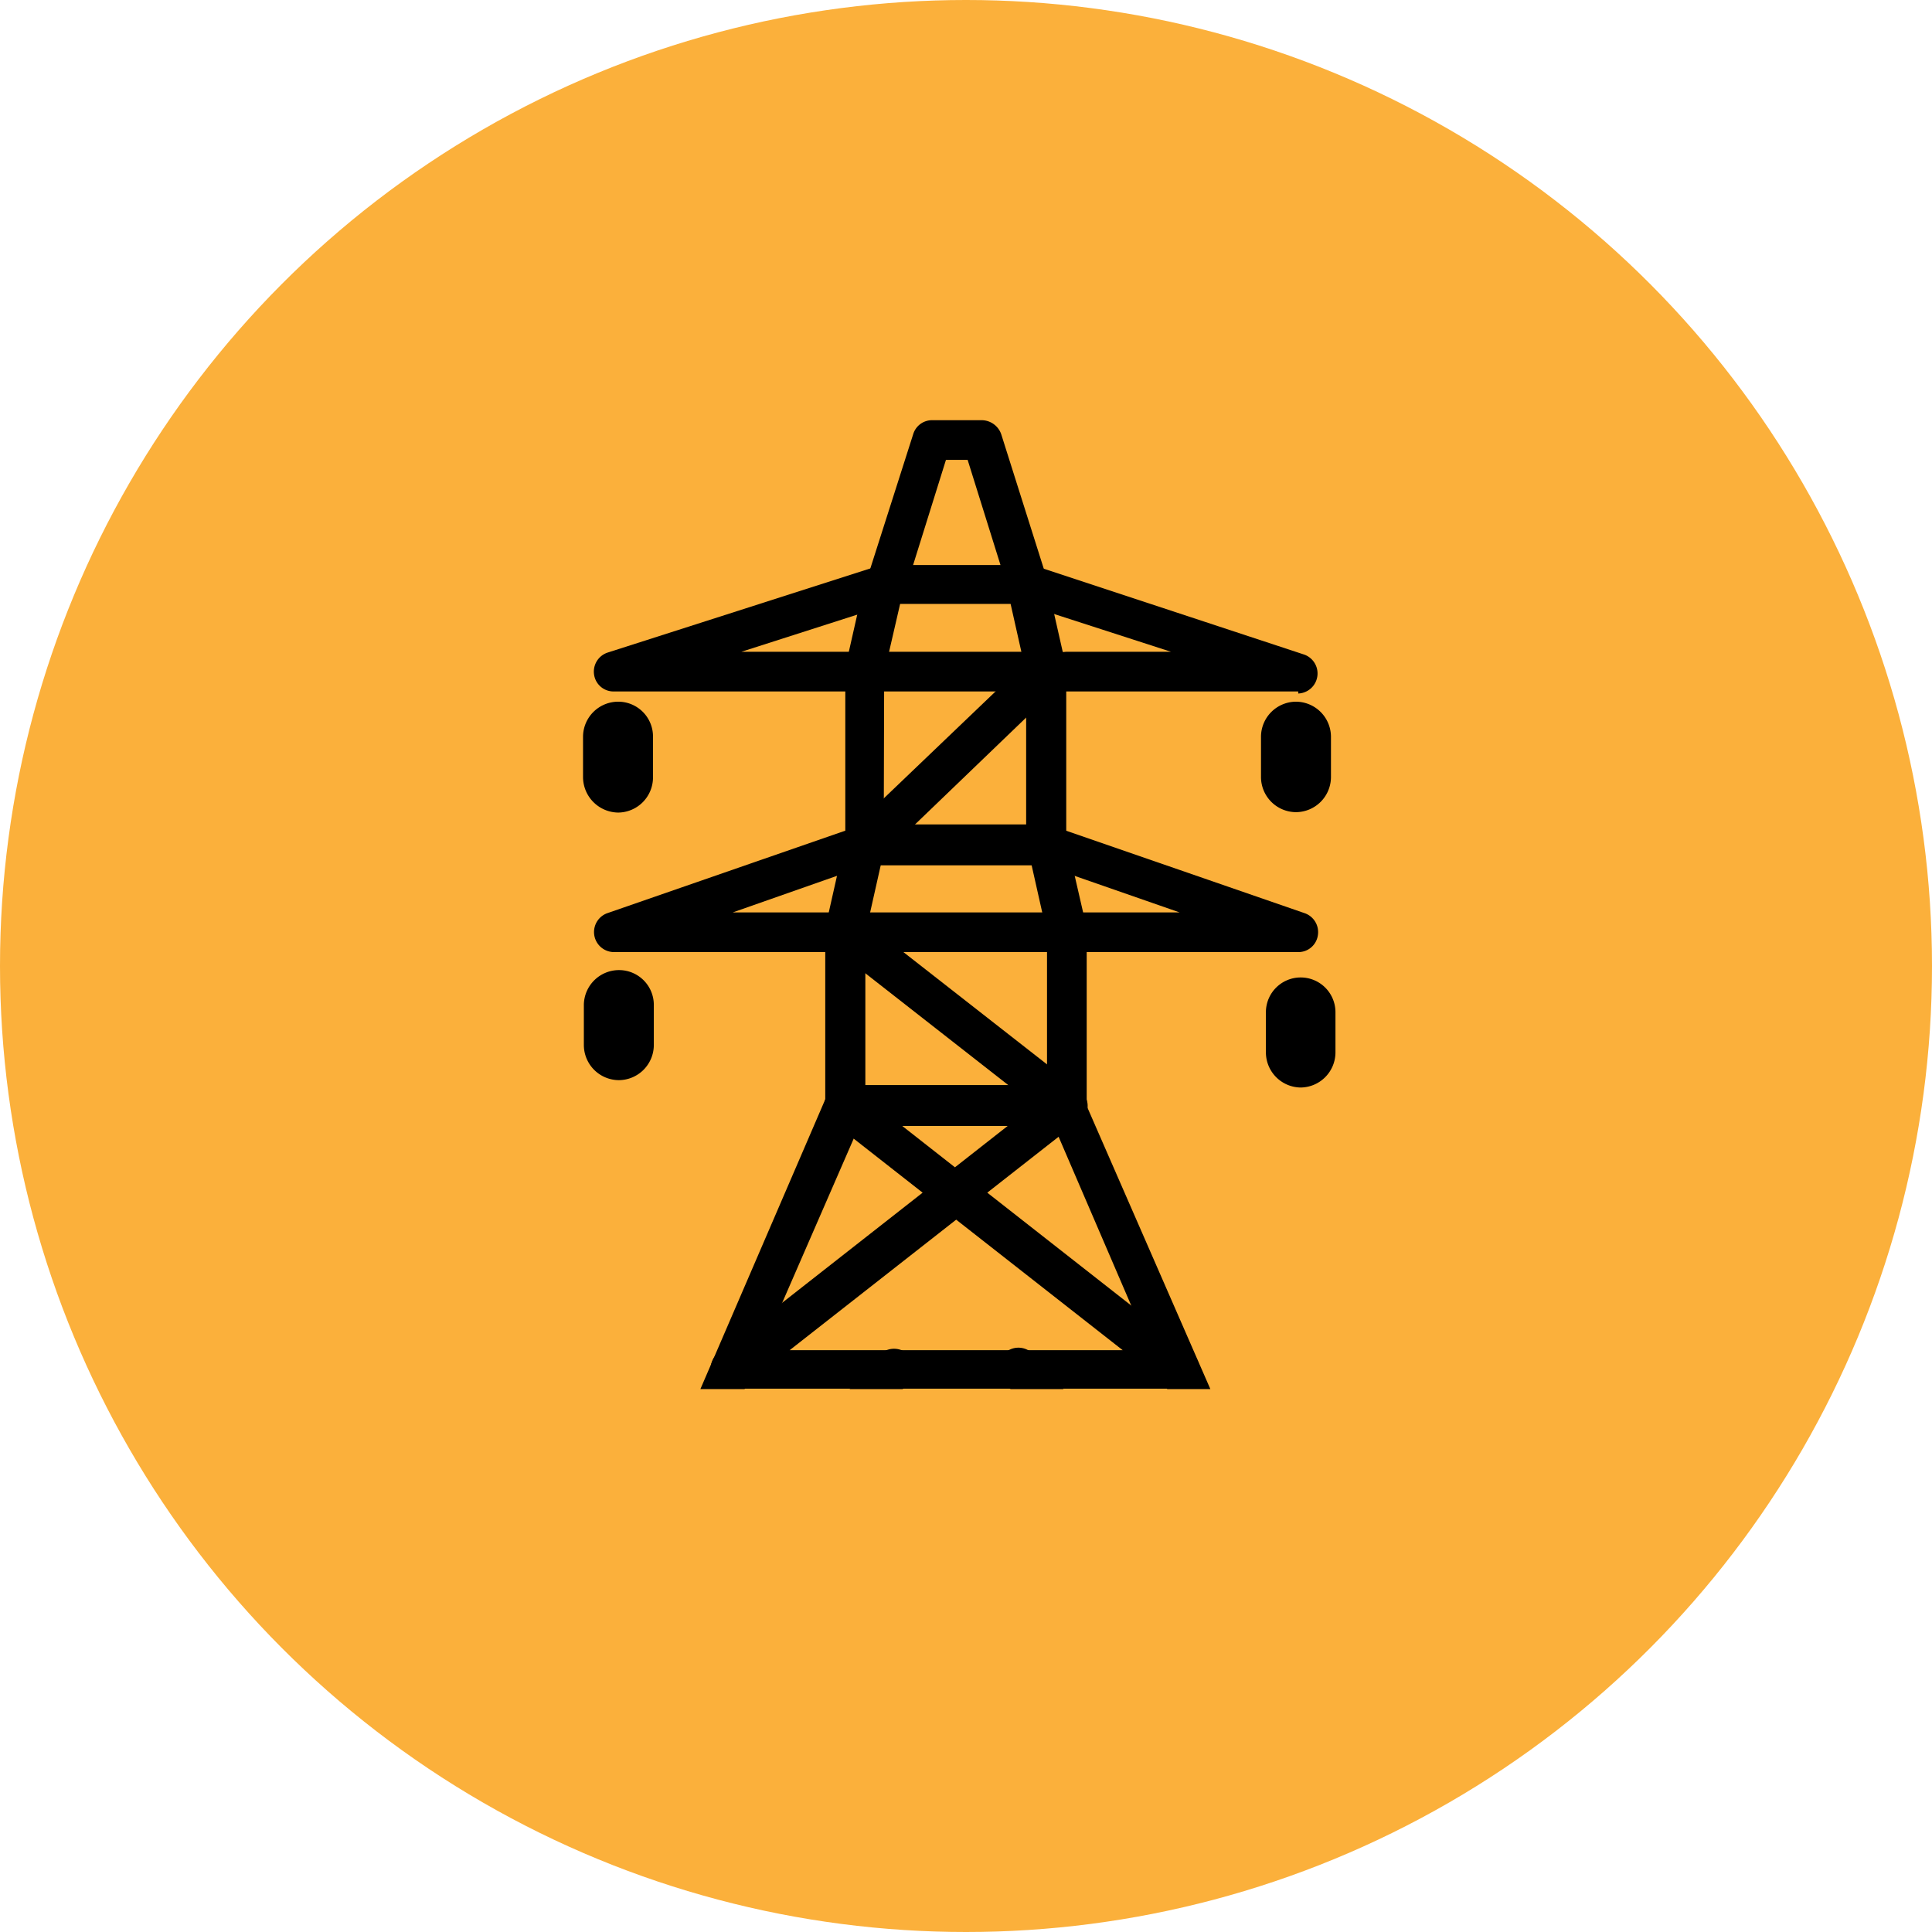 <svg xmlns="http://www.w3.org/2000/svg" xmlns:xlink="http://www.w3.org/1999/xlink" viewBox="0 0 47.22 47.22"><defs><style>.cls-1{fill:none;}.cls-2{fill:#fbb03b;}.cls-3{fill-rule:evenodd;}.cls-4{clip-path:url(#clip-path);}</style><clipPath id="clip-path"><rect class="cls-1" x="10.27" y="8.23" width="26.69" height="25.72"/></clipPath></defs><g id="Layer_2" data-name="Layer 2"><g id="Layer_1-2" data-name="Layer 1"><circle class="cls-2" cx="23.61" cy="23.61" r="23.61"/><path class="cls-3" d="M30.94,25.73v-1a.85.85,0,0,1,.85-.84h0a.85.85,0,0,1,.85.84v1a.86.86,0,0,1-.85.85h0a.86.86,0,0,1-.85-.85Z"/><path class="cls-3" d="M30.82,19V18a.86.86,0,0,1,.85-.85h0a.86.86,0,0,1,.86.85v1a.86.86,0,0,1-.86.85h0a.86.86,0,0,1-.85-.85Z"/><path class="cls-3" d="M14.25,19v-1a.86.86,0,0,1,.86-.85h0a.85.85,0,0,1,.85.85v1a.86.86,0,0,1-.85.86h0a.87.87,0,0,1-.86-.86Z"/><path class="cls-3" d="M14.27,25.55v-1a.86.86,0,0,1,.86-.84h0a.85.85,0,0,1,.85.84v1a.86.86,0,0,1-.85.85h0a.86.86,0,0,1-.86-.85Z"/><g class="cls-4"><path d="M31.15,39.25A.49.49,0,0,1,30.7,39L25.76,27.52H21L16,39a.49.49,0,0,1-.89-.39l5.06-11.74a.51.51,0,0,1,.45-.29h5.42a.5.5,0,0,1,.45.29L31.6,38.57a.49.49,0,0,1-.26.64A.43.43,0,0,1,31.15,39.25Z"/><path d="M26.08,27.52H20.66a.49.49,0,0,1-.49-.49V22.78a.36.36,0,0,1,0-.1l.48-2.13a.49.49,0,0,1,.47-.38H25.6a.48.48,0,0,1,.47.38l.49,2.13a.34.34,0,0,1,0,.1V27A.49.49,0,0,1,26.08,27.52Zm-4.93-1h4.44v-3.7l-.38-1.69H21.53l-.38,1.69Z"/><path d="M25.12,14.78a.49.49,0,0,1-.47-.34l-1-3.2h-.53l-1,3.2a.49.49,0,1,1-.93-.29l1.13-3.54a.48.48,0,0,1,.46-.34H24a.51.51,0,0,1,.47.34l1.12,3.54a.49.49,0,0,1-.32.61A.32.32,0,0,1,25.12,14.78Z"/><path d="M17.21,39.25H15.6a.49.49,0,0,1-.49-.49.48.48,0,0,1,.49-.48H17l4.48-5.15a.5.5,0,0,1,.69-.05.48.48,0,0,1,.05.69l-4.63,5.31A.46.46,0,0,1,17.21,39.25Z"/><path d="M31.15,39.25H29.54a.48.48,0,0,1-.37-.17l-4.63-5.31a.49.49,0,1,1,.74-.64l4.48,5.15h1.39a.48.48,0,0,1,.49.48A.49.49,0,0,1,31.15,39.25Z"/><path d="M28.85,33.94h-11a.49.49,0,0,1-.3-.87l5-3.92-2.22-1.74a.48.48,0,0,1-.08-.68.49.49,0,0,1,.68-.09l2.41,1.89,2.41-1.89a.5.5,0,0,1,.69.09.49.49,0,0,1-.09.68l-2.22,1.74,5,3.92a.49.49,0,0,1-.31.87ZM19.3,33h8.14l-4.07-3.19Z"/><path d="M26.08,27.52a.5.5,0,0,1-.3-.11l-5.42-4.24a.5.5,0,0,1-.16-.55.49.49,0,0,1,.46-.32h5.42a.48.48,0,0,1,.49.48.49.49,0,0,1-.49.49h-4l4.31,3.37a.49.49,0,0,1-.3.88Z"/><path d="M25.6,21.15H21.14a.49.49,0,0,1-.48-.49V16.42a.37.37,0,0,1,0-.11l.48-2.12a.49.49,0,0,1,.48-.38h3.49a.49.49,0,0,1,.47.38l.48,2.12a.36.36,0,0,1,0,.11v4.24A.49.49,0,0,1,25.6,21.15Zm-4-1h3.48v-3.7l-.38-1.69H22l-.39,1.69Z"/><path d="M31.73,23.27H26.08a.49.49,0,0,1-.49-.49.48.48,0,0,1,.49-.48h2.75l-3.39-1.18a.49.49,0,1,1,.32-.92l6.13,2.12a.49.49,0,0,1,.32.54A.48.48,0,0,1,31.73,23.27Z"/><path d="M25.9,16.9H15a.48.48,0,0,1-.48-.41.49.49,0,0,1,.33-.54l6.62-2.12a.49.49,0,0,1,.3.93l-3.65,1.17H25.9a.49.49,0,0,1,.49.49A.48.48,0,0,1,25.9,16.9Z"/><path d="M31.73,16.9H26.08a.48.48,0,0,1-.49-.48.49.49,0,0,1,.49-.49h2.54L25,14.76a.49.49,0,0,1-.32-.61.5.5,0,0,1,.62-.32L31.88,16a.49.49,0,0,1-.15.95Z"/><path d="M20.66,23.27H15a.49.49,0,0,1-.16-.95l6-2.08,4.37-4.18a.5.5,0,0,1,.69,0,.49.49,0,0,1,0,.69L21.48,21a.42.42,0,0,1-.18.11L17.91,22.3h2.75a.48.48,0,0,1,.49.48A.49.49,0,0,1,20.66,23.27Z"/></g></g></g></svg>